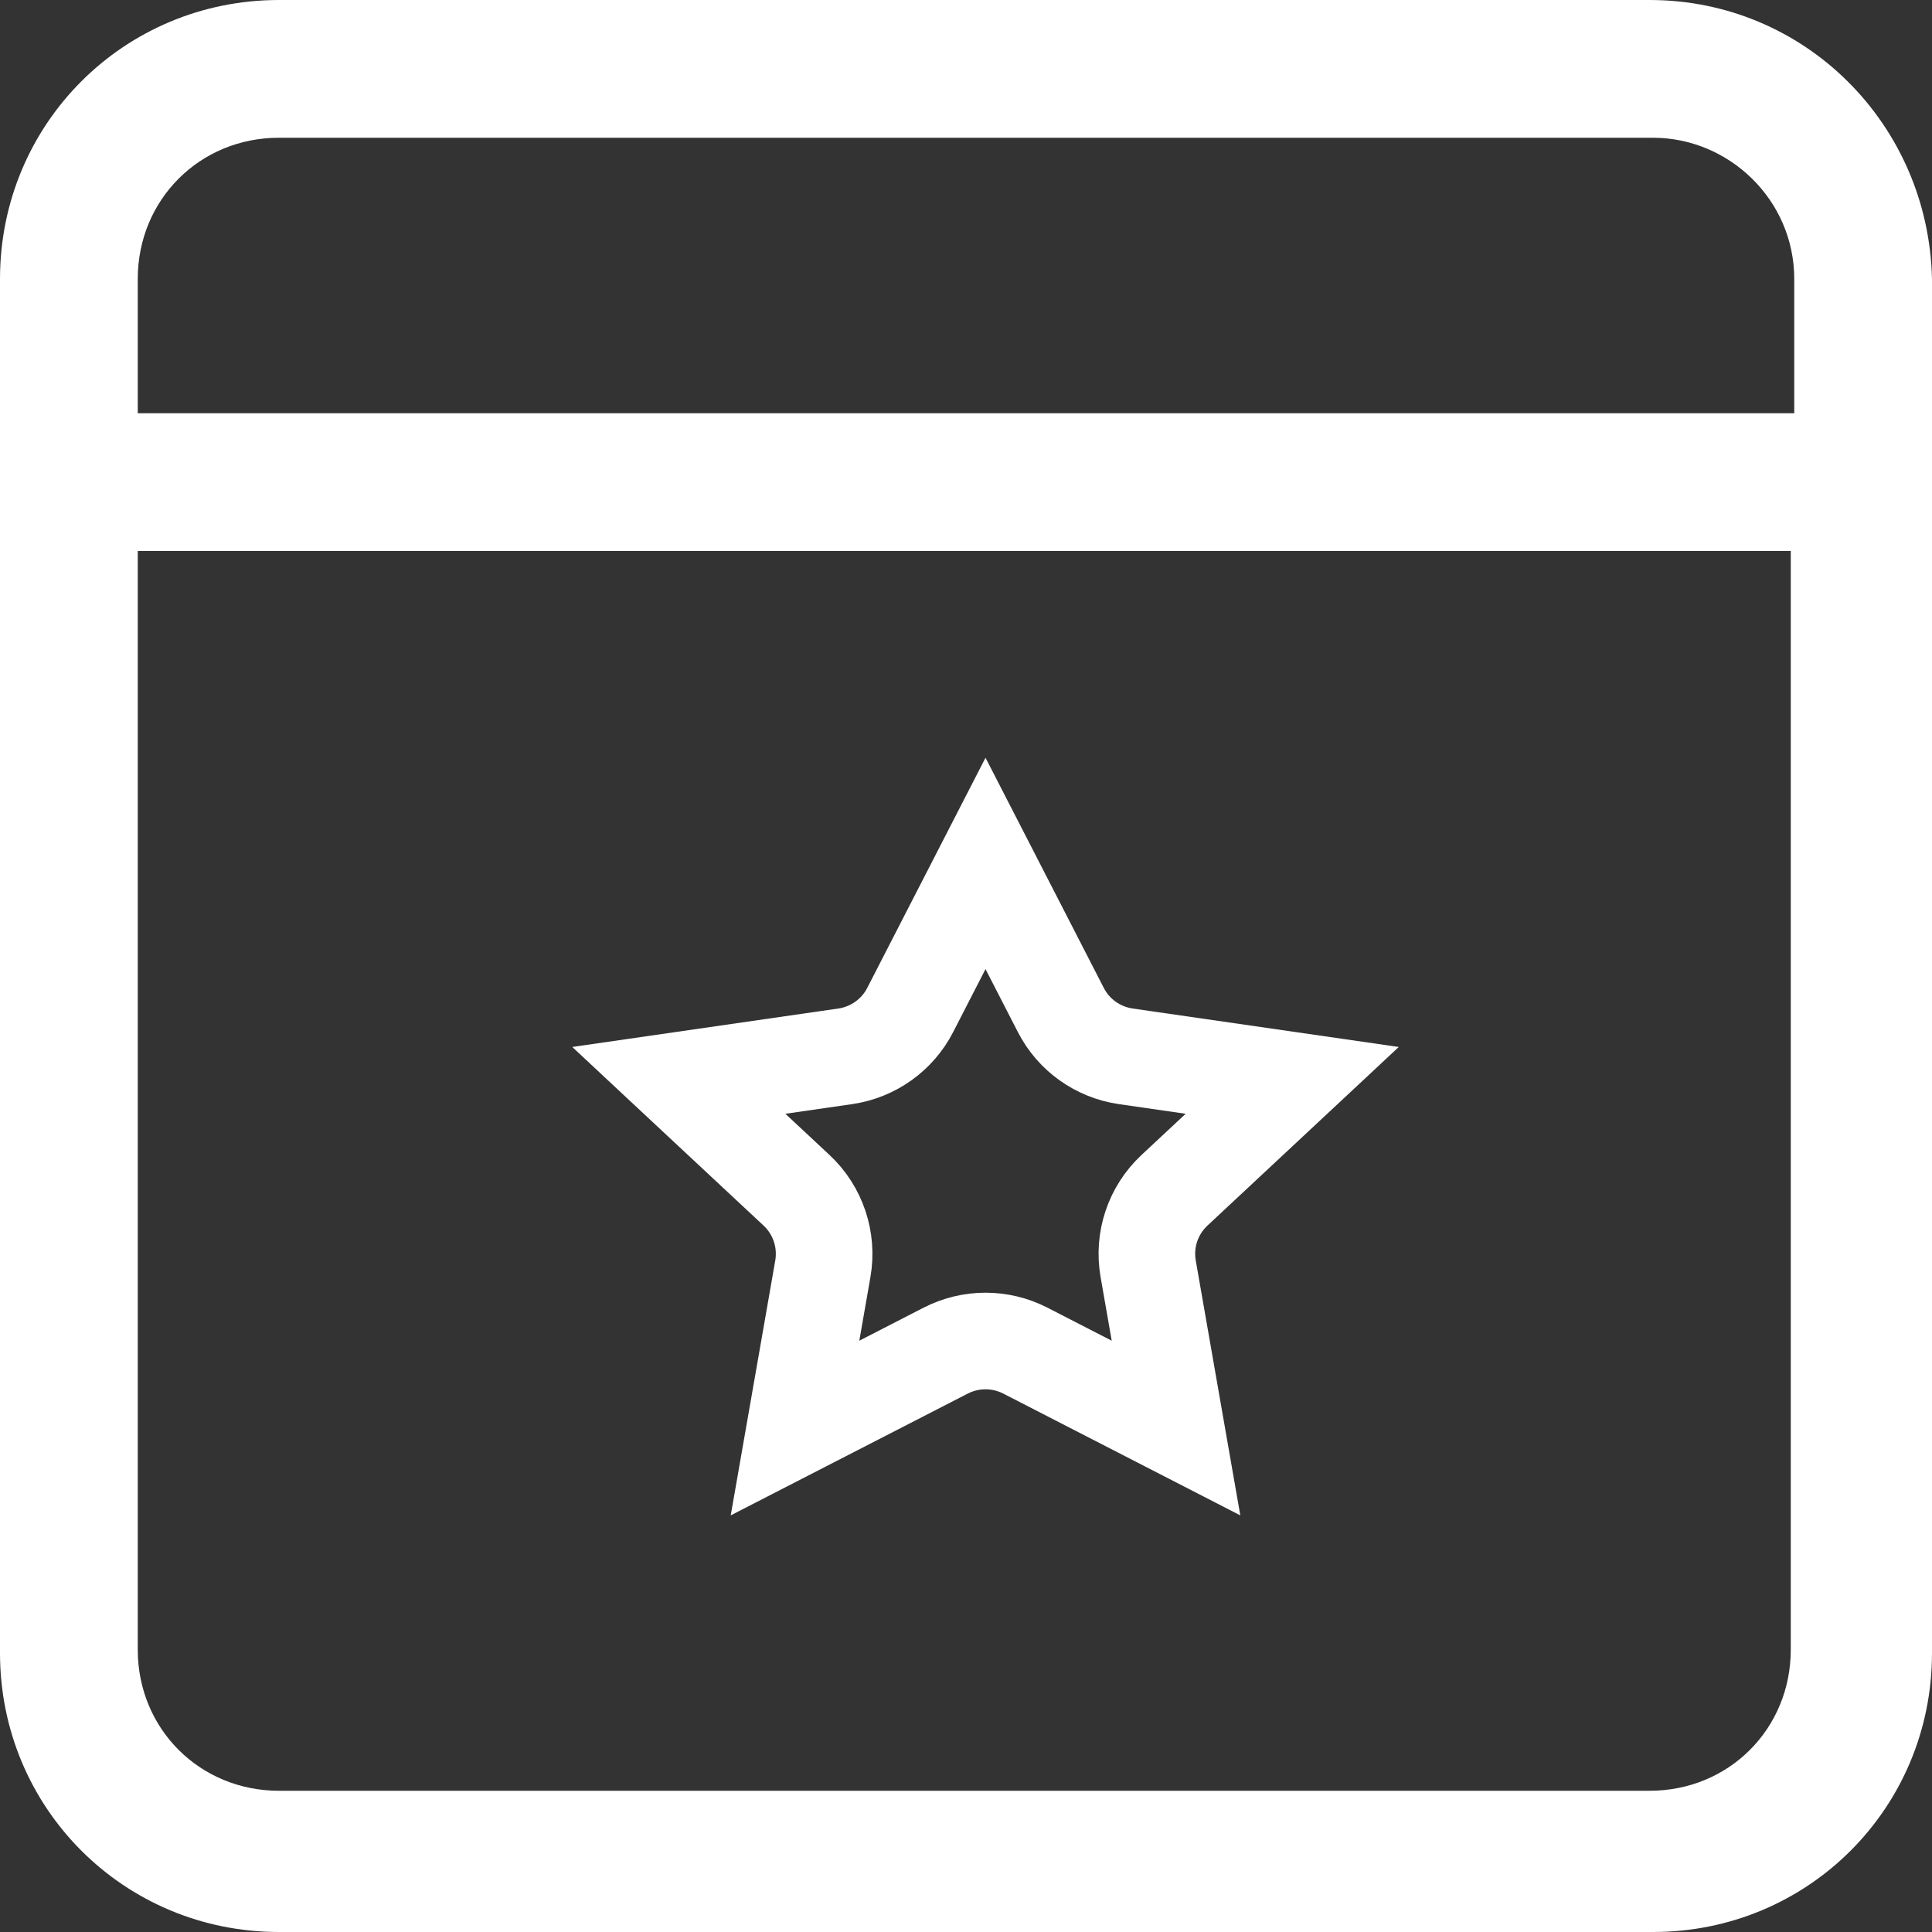 <svg width="20" height="20" viewBox="0 0 20 20" fill="none" xmlns="http://www.w3.org/2000/svg">
<rect x="0" y="0" width="20" height="20" fill="#333333" stroke="none"/>
<path d="M17.077 0H2.888C1.283 0 0 1.283 0 2.888V17.112C0 18.717 1.283 20 2.888 20H17.112C18.717 20 20 18.717 20 17.112V2.888C19.964 1.283 18.681 0 17.077 0H17.077ZM2.888 1.426H17.112C17.897 1.426 18.574 2.068 18.574 2.888V4.278H1.426V2.888C1.426 2.068 2.067 1.426 2.887 1.426H2.888ZM17.077 18.538H2.888C2.068 18.538 1.426 17.897 1.426 17.077V5.704H18.538V17.077C18.538 17.897 17.897 18.538 17.077 18.538Z" fill="white"/>
<path d="M10.982 10.456C11.115 10.715 11.365 10.893 11.654 10.935L13.377 11.184L12.158 12.322C11.936 12.529 11.833 12.835 11.886 13.135L12.174 14.783L10.613 13.981C10.355 13.849 10.049 13.849 9.791 13.981L8.23 14.783L8.518 13.135C8.57 12.835 8.468 12.529 8.246 12.322L7.027 11.184L8.75 10.935C9.038 10.893 9.289 10.715 9.422 10.456L10.202 8.938L10.982 10.456ZM13.583 11.214C13.583 11.214 13.583 11.214 13.583 11.214L13.583 11.214ZM13.529 11.042C13.529 11.042 13.529 11.042 13.529 11.042L13.529 11.042ZM6.875 11.042C6.875 11.042 6.875 11.042 6.875 11.042L6.875 11.042Z" stroke="white"/>
</svg>
